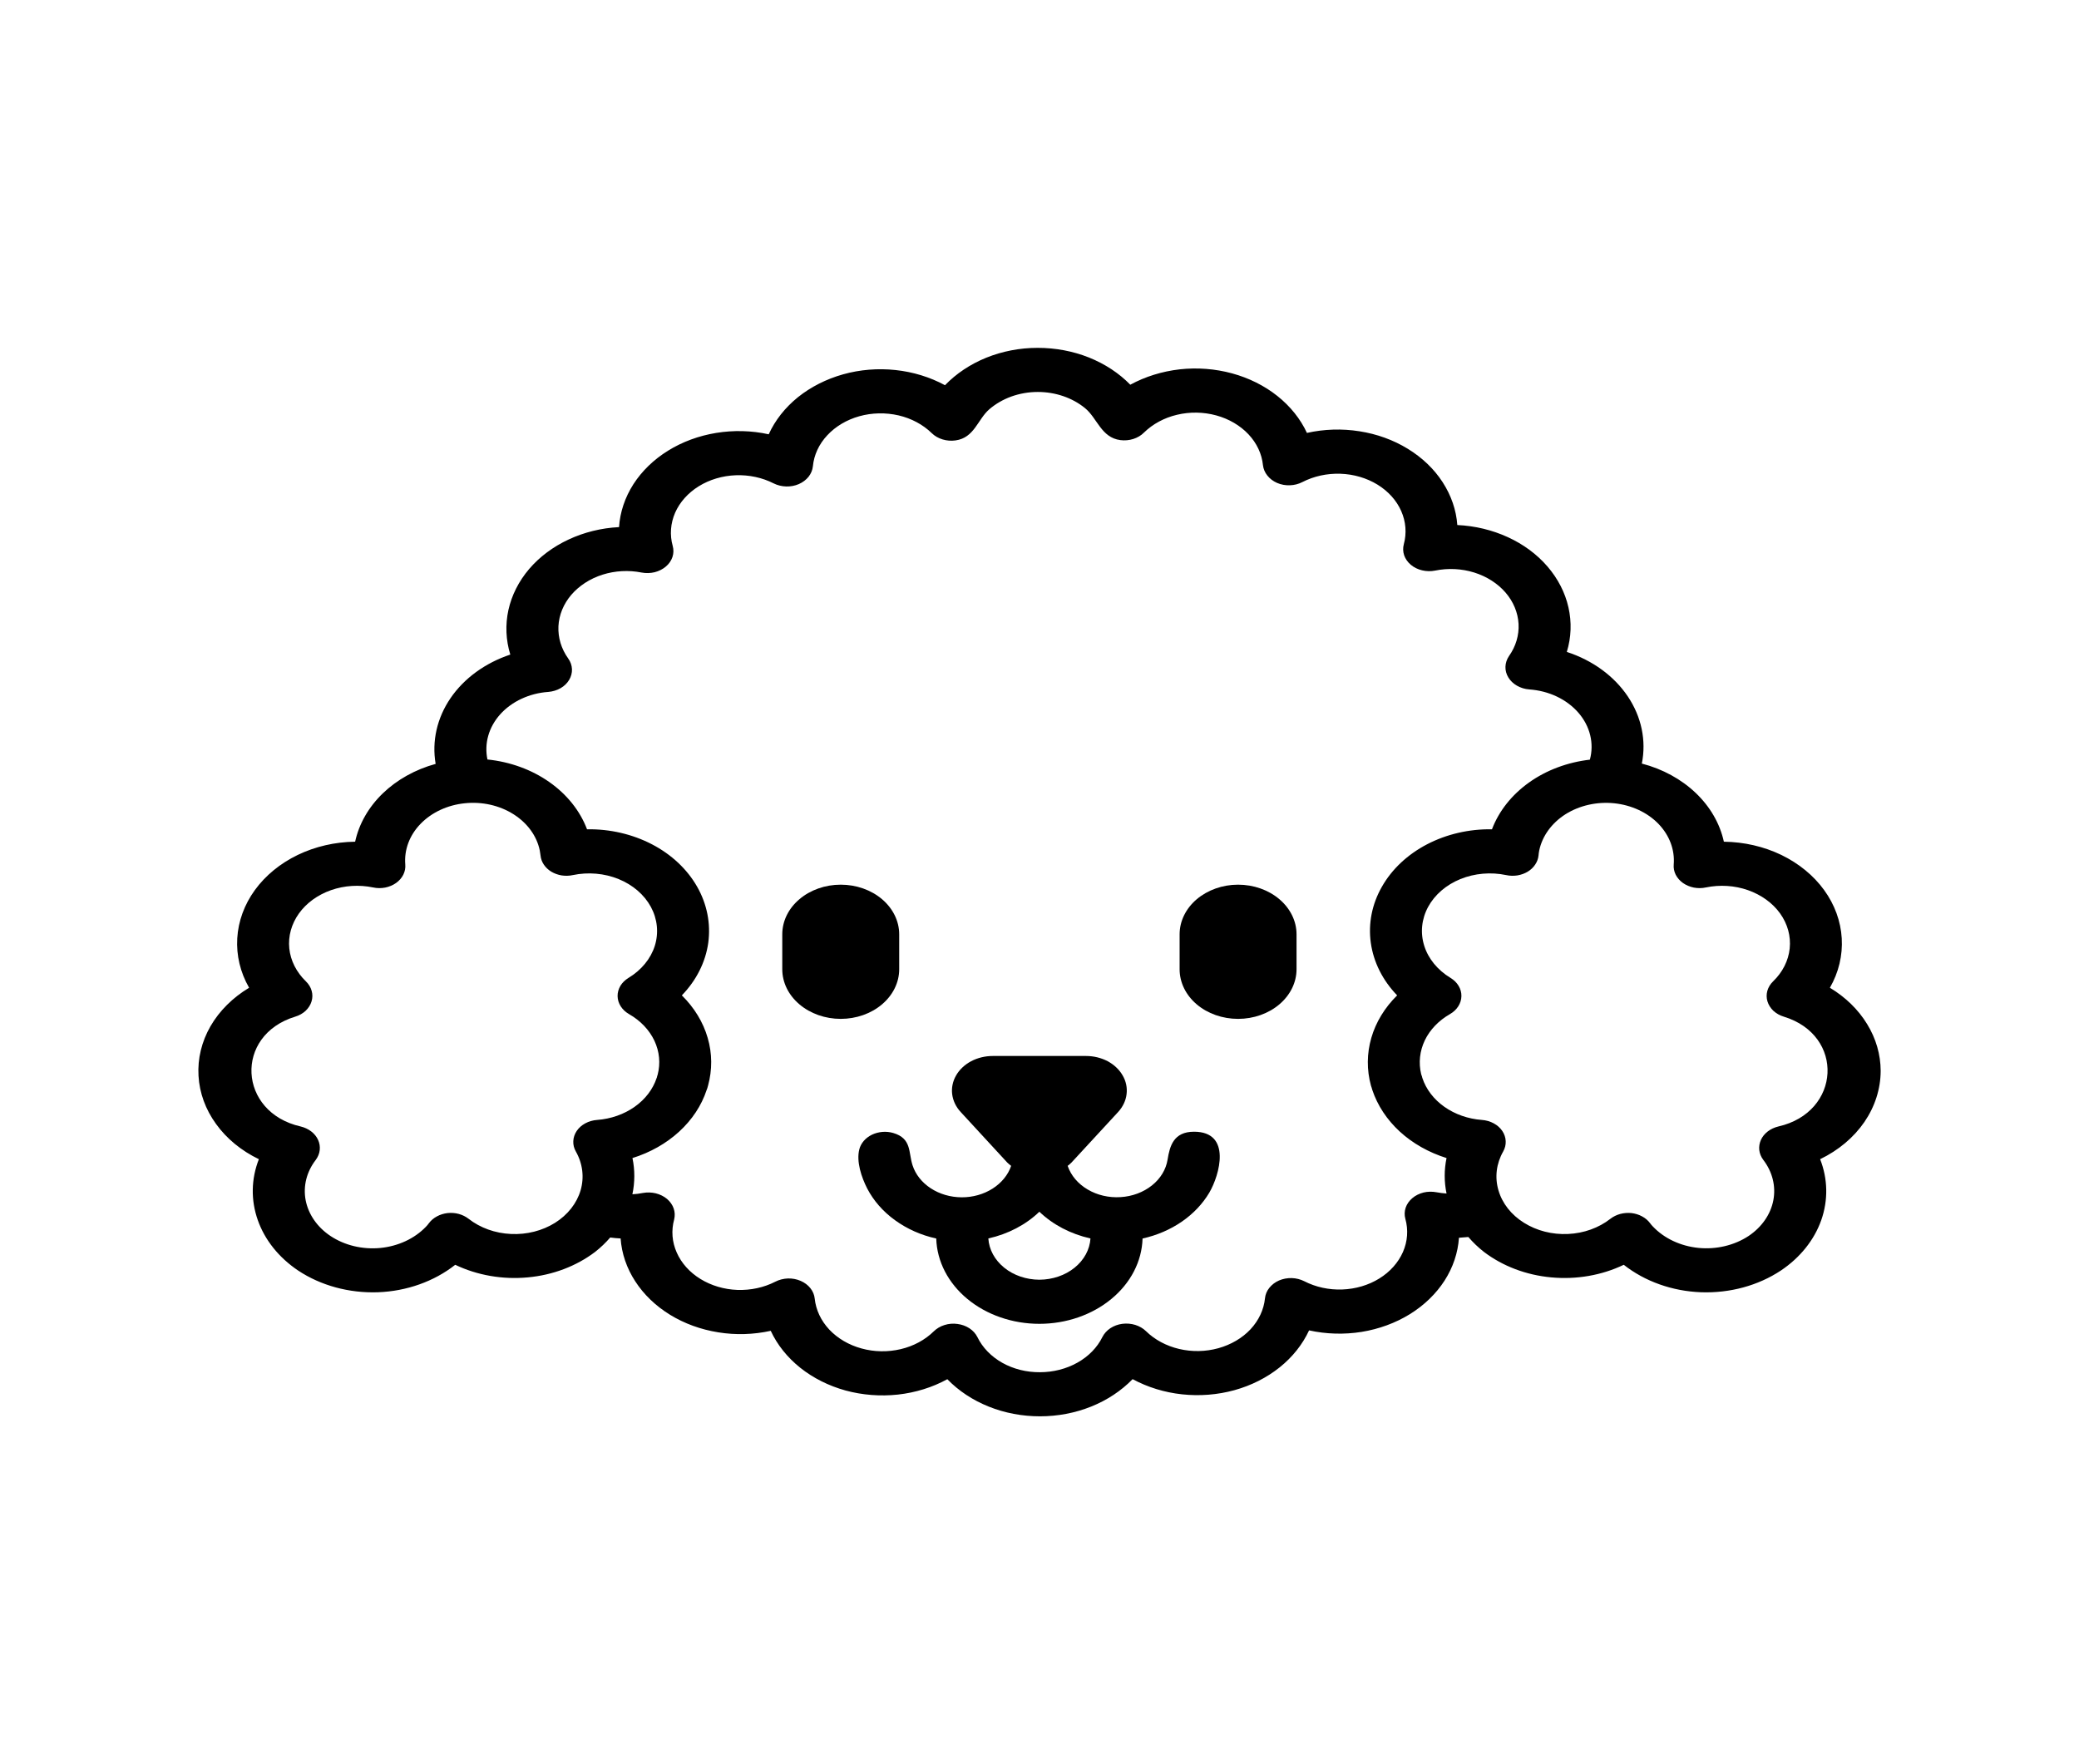 <svg width="33" height="28" viewBox="0 0 33 28" fill="none" xmlns="http://www.w3.org/2000/svg">
<path d="M18.953 17.962C18.628 17.962 18.568 18.189 18.533 18.405C18.508 18.562 18.42 18.707 18.284 18.815C18.148 18.923 17.973 18.989 17.787 19C17.601 19.012 17.416 18.969 17.263 18.878C17.11 18.788 16.999 18.656 16.947 18.504C16.969 18.487 16.989 18.47 17.008 18.451L17.749 17.648C17.823 17.567 17.87 17.469 17.882 17.367C17.895 17.265 17.874 17.161 17.82 17.069C17.767 16.976 17.684 16.898 17.582 16.843C17.479 16.789 17.36 16.76 17.239 16.76H15.758C15.637 16.76 15.518 16.789 15.415 16.843C15.312 16.898 15.229 16.976 15.176 17.069C15.123 17.161 15.101 17.265 15.114 17.367C15.127 17.469 15.173 17.567 15.248 17.648L15.988 18.451C16.007 18.47 16.028 18.487 16.05 18.504C16.001 18.648 15.897 18.775 15.755 18.865C15.614 18.955 15.441 19.004 15.264 19.003C15.086 19.002 14.915 18.952 14.774 18.86C14.633 18.768 14.532 18.64 14.485 18.495C14.418 18.29 14.474 18.069 14.178 17.982C14.123 17.966 14.064 17.96 14.006 17.965C13.948 17.97 13.892 17.985 13.841 18.009C13.79 18.034 13.746 18.067 13.711 18.107C13.677 18.147 13.652 18.193 13.64 18.241C13.59 18.437 13.674 18.684 13.765 18.863C13.866 19.057 14.016 19.229 14.206 19.366C14.396 19.504 14.619 19.604 14.861 19.657C14.872 20.02 15.05 20.364 15.355 20.616C15.661 20.869 16.071 21.011 16.498 21.011C16.925 21.011 17.335 20.869 17.641 20.616C17.947 20.364 18.125 20.02 18.136 19.657C18.363 19.607 18.576 19.515 18.758 19.39C18.941 19.264 19.09 19.107 19.196 18.928C19.358 18.651 19.555 17.962 18.953 17.962ZM16.498 20.311C16.29 20.31 16.09 20.242 15.94 20.12C15.789 19.998 15.699 19.832 15.688 19.656C16.002 19.586 16.284 19.438 16.498 19.232C16.713 19.438 16.995 19.586 17.309 19.656C17.298 19.832 17.208 19.998 17.057 20.12C16.907 20.242 16.706 20.31 16.498 20.311Z" fill="black"/>
<path d="M29.852 16.996C29.851 16.738 29.778 16.483 29.637 16.254C29.497 16.024 29.295 15.827 29.046 15.677C29.186 15.433 29.25 15.163 29.234 14.892C29.218 14.621 29.122 14.357 28.954 14.126C28.787 13.895 28.553 13.704 28.275 13.569C27.997 13.435 27.683 13.363 27.363 13.359C27.3 13.071 27.145 12.803 26.916 12.585C26.686 12.366 26.391 12.205 26.061 12.119C26.134 11.752 26.055 11.376 25.838 11.053C25.621 10.73 25.279 10.48 24.87 10.347C24.941 10.116 24.949 9.874 24.896 9.64C24.843 9.405 24.729 9.184 24.563 8.991C24.397 8.798 24.182 8.639 23.935 8.526C23.687 8.412 23.413 8.346 23.132 8.333C23.115 8.095 23.035 7.863 22.899 7.653C22.764 7.444 22.575 7.263 22.346 7.123C22.118 6.983 21.856 6.888 21.579 6.845C21.302 6.801 21.018 6.81 20.745 6.871C20.642 6.649 20.482 6.449 20.276 6.285C20.071 6.122 19.825 5.999 19.557 5.926C19.288 5.853 19.004 5.831 18.725 5.862C18.446 5.894 18.178 5.977 17.941 6.106C17.763 5.923 17.539 5.776 17.285 5.674C17.031 5.573 16.755 5.521 16.474 5.521H16.468C16.187 5.521 15.909 5.575 15.656 5.677C15.402 5.78 15.178 5.929 15 6.114C14.762 5.985 14.494 5.903 14.215 5.873C13.935 5.843 13.651 5.866 13.383 5.941C13.116 6.016 12.871 6.14 12.666 6.304C12.462 6.469 12.303 6.67 12.202 6.893C11.929 6.833 11.645 6.826 11.368 6.871C11.092 6.916 10.831 7.012 10.604 7.153C10.376 7.294 10.189 7.476 10.054 7.685C9.92 7.895 9.842 8.127 9.826 8.366C9.545 8.38 9.271 8.448 9.025 8.563C8.778 8.678 8.564 8.838 8.399 9.031C8.234 9.225 8.122 9.447 8.07 9.682C8.019 9.916 8.029 10.158 8.1 10.389C7.701 10.522 7.366 10.766 7.151 11.081C6.936 11.396 6.853 11.764 6.915 12.124C6.591 12.213 6.301 12.375 6.076 12.592C5.851 12.809 5.699 13.074 5.637 13.359C5.317 13.363 5.004 13.435 4.726 13.569C4.447 13.704 4.214 13.895 4.046 14.126C3.878 14.357 3.782 14.621 3.766 14.892C3.75 15.163 3.814 15.433 3.954 15.677C3.693 15.834 3.482 16.044 3.341 16.288C3.201 16.532 3.135 16.802 3.151 17.074C3.166 17.345 3.262 17.609 3.43 17.84C3.597 18.072 3.831 18.264 4.109 18.398C3.986 18.711 3.98 19.049 4.092 19.365C4.203 19.681 4.427 19.96 4.732 20.165L4.732 20.165C5.092 20.404 5.542 20.526 5.999 20.51C6.456 20.493 6.891 20.338 7.226 20.074C7.575 20.241 7.977 20.311 8.375 20.274C8.774 20.238 9.148 20.096 9.447 19.869C9.535 19.8 9.615 19.723 9.686 19.641C9.741 19.648 9.796 19.654 9.851 19.656C9.868 19.895 9.947 20.127 10.083 20.336C10.218 20.545 10.407 20.727 10.635 20.867C10.863 21.007 11.124 21.102 11.401 21.146C11.677 21.191 11.962 21.182 12.234 21.122C12.337 21.344 12.497 21.544 12.702 21.708C12.908 21.872 13.153 21.995 13.421 22.069C13.689 22.142 13.973 22.164 14.253 22.134C14.532 22.103 14.8 22.02 15.037 21.89C15.216 22.075 15.44 22.223 15.695 22.325C15.949 22.427 16.227 22.479 16.508 22.479C16.789 22.479 17.067 22.426 17.321 22.324C17.575 22.222 17.799 22.073 17.978 21.889C18.215 22.017 18.483 22.1 18.763 22.13C19.042 22.16 19.326 22.138 19.594 22.064C19.862 21.99 20.107 21.866 20.312 21.702C20.517 21.538 20.676 21.337 20.779 21.115C21.051 21.175 21.336 21.183 21.613 21.139C21.889 21.094 22.151 20.998 22.378 20.858C22.606 20.717 22.794 20.535 22.929 20.326C23.064 20.116 23.142 19.883 23.158 19.645C23.208 19.642 23.258 19.638 23.307 19.633C23.38 19.718 23.462 19.797 23.554 19.869C23.852 20.096 24.227 20.238 24.625 20.274C25.024 20.311 25.426 20.241 25.774 20.074C26.109 20.338 26.544 20.493 27.002 20.51C27.459 20.526 27.908 20.404 28.268 20.165C28.574 19.96 28.797 19.681 28.909 19.365C29.02 19.049 29.014 18.711 28.891 18.398C29.183 18.257 29.425 18.053 29.594 17.807C29.762 17.561 29.851 17.281 29.852 16.996ZM9.478 17.775C9.411 17.78 9.347 17.798 9.29 17.829C9.234 17.859 9.187 17.901 9.154 17.95C9.121 17.999 9.102 18.055 9.1 18.111C9.097 18.168 9.111 18.224 9.14 18.275C9.249 18.467 9.276 18.685 9.216 18.892C9.155 19.099 9.012 19.281 8.81 19.408C8.609 19.534 8.361 19.597 8.111 19.585C7.86 19.574 7.622 19.488 7.438 19.344C7.393 19.309 7.34 19.283 7.283 19.267C7.225 19.251 7.164 19.247 7.104 19.253C7.044 19.26 6.986 19.278 6.935 19.306C6.884 19.333 6.841 19.37 6.808 19.414C6.794 19.434 6.777 19.454 6.759 19.472C6.579 19.659 6.32 19.779 6.037 19.807C5.754 19.834 5.47 19.766 5.246 19.617C5.036 19.477 4.896 19.275 4.852 19.051C4.809 18.827 4.866 18.598 5.013 18.408C5.047 18.361 5.069 18.309 5.075 18.254C5.081 18.199 5.073 18.144 5.049 18.092C5.026 18.041 4.989 17.995 4.941 17.958C4.893 17.921 4.835 17.894 4.773 17.879C3.778 17.654 3.715 16.432 4.685 16.136C4.749 16.117 4.806 16.085 4.851 16.043C4.896 16 4.929 15.949 4.945 15.894C4.962 15.839 4.963 15.781 4.947 15.726C4.932 15.67 4.9 15.619 4.856 15.576C4.705 15.43 4.612 15.246 4.592 15.053C4.572 14.859 4.626 14.665 4.745 14.498C4.864 14.332 5.042 14.203 5.254 14.128C5.466 14.054 5.7 14.039 5.922 14.085C5.986 14.099 6.052 14.099 6.115 14.087C6.179 14.074 6.238 14.049 6.287 14.014C6.337 13.978 6.377 13.933 6.402 13.882C6.427 13.831 6.438 13.776 6.433 13.721C6.414 13.487 6.5 13.256 6.676 13.075C6.852 12.894 7.102 12.777 7.377 12.749C7.651 12.72 7.927 12.782 8.149 12.922C8.371 13.062 8.521 13.268 8.568 13.499C8.573 13.525 8.577 13.551 8.58 13.578C8.585 13.629 8.602 13.678 8.632 13.722C8.662 13.767 8.702 13.805 8.751 13.835C8.8 13.864 8.855 13.884 8.914 13.894C8.973 13.903 9.034 13.902 9.092 13.889C9.336 13.838 9.593 13.86 9.819 13.952C10.045 14.044 10.226 14.2 10.331 14.393C10.436 14.587 10.458 14.805 10.394 15.011C10.329 15.216 10.182 15.396 9.977 15.52C9.923 15.553 9.878 15.596 9.848 15.646C9.818 15.697 9.802 15.753 9.803 15.81C9.804 15.867 9.821 15.922 9.853 15.972C9.885 16.022 9.93 16.064 9.986 16.096C10.166 16.199 10.306 16.346 10.387 16.517C10.468 16.689 10.486 16.877 10.439 17.057L10.438 17.059C10.436 17.067 10.433 17.075 10.432 17.078C10.429 17.087 10.426 17.097 10.425 17.106C10.424 17.108 10.423 17.109 10.423 17.109C10.364 17.288 10.242 17.448 10.073 17.567C9.904 17.686 9.696 17.759 9.478 17.775ZM22.961 18.943C22.907 18.939 22.855 18.933 22.803 18.923C22.734 18.91 22.663 18.911 22.596 18.927C22.528 18.944 22.467 18.974 22.417 19.017C22.368 19.059 22.331 19.111 22.312 19.168C22.293 19.225 22.291 19.286 22.307 19.344C22.356 19.519 22.343 19.702 22.269 19.871C22.195 20.039 22.065 20.186 21.893 20.292C21.722 20.398 21.518 20.458 21.306 20.466C21.094 20.474 20.884 20.428 20.703 20.335C20.643 20.305 20.575 20.287 20.505 20.285C20.434 20.283 20.365 20.296 20.302 20.323C20.24 20.35 20.187 20.391 20.148 20.44C20.108 20.489 20.085 20.547 20.079 20.606C20.061 20.785 19.981 20.956 19.85 21.097C19.718 21.238 19.54 21.342 19.339 21.398C19.137 21.454 18.921 21.458 18.717 21.41C18.513 21.362 18.33 21.264 18.191 21.128C18.145 21.083 18.086 21.049 18.02 21.028C17.954 21.008 17.884 21.002 17.814 21.011C17.745 21.02 17.68 21.044 17.624 21.081C17.569 21.118 17.526 21.166 17.498 21.221C17.417 21.386 17.279 21.528 17.102 21.627C16.926 21.726 16.719 21.779 16.507 21.779C16.295 21.781 16.087 21.729 15.91 21.63C15.733 21.53 15.595 21.388 15.514 21.221C15.487 21.167 15.444 21.119 15.388 21.082C15.333 21.046 15.268 21.022 15.198 21.013C15.129 21.003 15.058 21.009 14.992 21.03C14.927 21.05 14.868 21.085 14.822 21.13C14.684 21.266 14.501 21.365 14.297 21.413C14.093 21.461 13.876 21.458 13.675 21.402C13.473 21.347 13.295 21.242 13.163 21.102C13.031 20.961 12.951 20.79 12.932 20.611C12.926 20.552 12.903 20.495 12.863 20.445C12.824 20.396 12.771 20.356 12.708 20.329C12.646 20.302 12.576 20.289 12.506 20.291C12.436 20.294 12.367 20.311 12.307 20.342C12.126 20.435 11.917 20.48 11.705 20.473C11.494 20.465 11.29 20.405 11.118 20.299C10.947 20.194 10.816 20.048 10.742 19.88C10.667 19.712 10.653 19.529 10.701 19.354C10.715 19.296 10.713 19.236 10.693 19.179C10.673 19.122 10.637 19.071 10.588 19.029C10.538 18.987 10.477 18.957 10.41 18.94C10.344 18.924 10.273 18.922 10.205 18.934C10.15 18.945 10.094 18.952 10.038 18.955C10.078 18.765 10.079 18.57 10.039 18.38C10.322 18.292 10.576 18.148 10.781 17.96C10.985 17.773 11.135 17.547 11.216 17.301C11.217 17.301 11.227 17.269 11.228 17.269C11.231 17.258 11.234 17.247 11.237 17.236C11.238 17.234 11.238 17.232 11.239 17.23C11.307 16.98 11.306 16.721 11.233 16.472C11.161 16.223 11.02 15.992 10.823 15.798C11.053 15.56 11.199 15.271 11.242 14.965C11.284 14.659 11.223 14.349 11.065 14.072C10.906 13.794 10.658 13.561 10.348 13.4C10.038 13.239 9.681 13.156 9.318 13.162C9.207 12.869 8.999 12.608 8.719 12.412C8.439 12.215 8.098 12.091 7.737 12.054C7.711 11.929 7.715 11.8 7.75 11.677C7.785 11.553 7.85 11.438 7.94 11.337C8.031 11.236 8.146 11.152 8.277 11.091C8.408 11.03 8.553 10.992 8.702 10.982C8.772 10.976 8.839 10.956 8.897 10.923C8.955 10.89 9.003 10.844 9.034 10.791C9.066 10.738 9.081 10.679 9.079 10.62C9.076 10.56 9.056 10.502 9.019 10.451C8.909 10.297 8.856 10.12 8.864 9.94C8.873 9.76 8.944 9.587 9.068 9.441C9.193 9.296 9.365 9.184 9.563 9.121C9.762 9.058 9.977 9.046 10.184 9.087C10.252 9.1 10.324 9.098 10.391 9.082C10.458 9.065 10.52 9.034 10.569 8.992C10.619 8.95 10.655 8.898 10.674 8.84C10.693 8.783 10.694 8.723 10.678 8.665C10.629 8.49 10.643 8.307 10.716 8.138C10.79 7.97 10.92 7.824 11.091 7.718C11.262 7.612 11.466 7.551 11.678 7.543C11.889 7.535 12.099 7.58 12.28 7.672C12.34 7.702 12.409 7.719 12.479 7.721C12.549 7.723 12.618 7.71 12.68 7.683C12.742 7.656 12.796 7.615 12.835 7.566C12.873 7.517 12.897 7.46 12.903 7.401C12.92 7.221 12.999 7.05 13.131 6.909C13.262 6.768 13.44 6.662 13.641 6.606C13.842 6.55 14.059 6.546 14.264 6.593C14.468 6.641 14.651 6.739 14.79 6.875C14.836 6.92 14.895 6.954 14.961 6.974C15.027 6.994 15.098 7 15.167 6.99C15.466 6.949 15.517 6.658 15.703 6.496C15.803 6.41 15.922 6.341 16.054 6.293C16.186 6.246 16.328 6.221 16.471 6.221H16.474C16.753 6.221 17.021 6.313 17.222 6.477C17.418 6.637 17.479 6.945 17.783 6.985C17.852 6.994 17.923 6.988 17.989 6.967C18.054 6.946 18.113 6.912 18.158 6.866C18.297 6.73 18.479 6.631 18.683 6.583C18.887 6.534 19.103 6.538 19.305 6.593C19.506 6.648 19.684 6.752 19.817 6.893C19.949 7.033 20.029 7.204 20.047 7.383C20.054 7.442 20.077 7.499 20.117 7.548C20.156 7.598 20.21 7.638 20.272 7.665C20.335 7.692 20.405 7.705 20.475 7.702C20.545 7.7 20.613 7.682 20.673 7.651C20.854 7.558 21.064 7.512 21.276 7.519C21.487 7.526 21.692 7.586 21.864 7.691C22.035 7.796 22.167 7.942 22.241 8.11C22.316 8.279 22.33 8.462 22.283 8.637C22.267 8.695 22.269 8.755 22.288 8.813C22.308 8.87 22.344 8.922 22.394 8.964C22.444 9.006 22.505 9.036 22.573 9.052C22.64 9.068 22.712 9.07 22.78 9.056C22.986 9.014 23.202 9.025 23.401 9.087C23.599 9.149 23.772 9.26 23.897 9.404C24.022 9.549 24.094 9.722 24.104 9.902C24.114 10.081 24.061 10.259 23.952 10.413C23.917 10.465 23.898 10.523 23.896 10.582C23.894 10.641 23.91 10.7 23.942 10.752C23.974 10.805 24.021 10.85 24.079 10.883C24.137 10.916 24.203 10.937 24.273 10.942C24.427 10.953 24.576 10.991 24.711 11.055C24.846 11.119 24.963 11.207 25.055 11.313C25.146 11.418 25.21 11.54 25.241 11.668C25.272 11.796 25.271 11.929 25.236 12.057C24.881 12.098 24.546 12.223 24.271 12.419C23.996 12.615 23.792 12.872 23.682 13.162C23.319 13.156 22.962 13.239 22.652 13.4C22.343 13.561 22.094 13.794 21.936 14.072C21.777 14.349 21.716 14.659 21.759 14.965C21.802 15.271 21.947 15.56 22.177 15.798C21.98 15.992 21.839 16.223 21.767 16.472C21.695 16.721 21.693 16.98 21.761 17.23C21.765 17.241 21.768 17.251 21.772 17.262C21.775 17.274 21.778 17.285 21.782 17.297C21.864 17.544 22.013 17.77 22.218 17.959C22.423 18.147 22.678 18.291 22.961 18.38C22.922 18.566 22.922 18.756 22.961 18.943H22.961ZM28.227 17.879C28.165 17.894 28.107 17.921 28.059 17.958C28.011 17.995 27.974 18.041 27.951 18.092C27.928 18.144 27.919 18.199 27.925 18.254C27.932 18.309 27.953 18.361 27.988 18.408C28.134 18.598 28.191 18.827 28.148 19.051C28.105 19.275 27.964 19.477 27.755 19.617C27.529 19.766 27.243 19.834 26.959 19.806C26.674 19.777 26.415 19.655 26.236 19.466C26.22 19.45 26.205 19.432 26.192 19.414C26.159 19.37 26.116 19.333 26.065 19.306C26.014 19.278 25.956 19.26 25.896 19.253C25.836 19.247 25.775 19.252 25.718 19.267C25.66 19.283 25.607 19.309 25.562 19.344C25.378 19.488 25.14 19.574 24.89 19.585C24.639 19.597 24.392 19.534 24.19 19.407C23.988 19.281 23.845 19.099 23.785 18.892C23.724 18.685 23.751 18.467 23.86 18.276C23.889 18.224 23.903 18.168 23.9 18.111C23.898 18.055 23.879 17.999 23.846 17.95C23.813 17.901 23.766 17.859 23.71 17.829C23.653 17.798 23.589 17.78 23.522 17.775C23.304 17.759 23.096 17.686 22.927 17.567C22.758 17.448 22.636 17.288 22.577 17.109C22.577 17.109 22.576 17.108 22.576 17.106C22.574 17.097 22.571 17.087 22.569 17.078C22.568 17.077 22.568 17.076 22.567 17.075C22.565 17.065 22.562 17.056 22.558 17.047C22.515 16.868 22.535 16.682 22.616 16.512C22.697 16.343 22.836 16.198 23.014 16.096C23.07 16.064 23.115 16.022 23.147 15.972C23.179 15.922 23.196 15.867 23.197 15.81C23.198 15.753 23.183 15.697 23.152 15.646C23.122 15.596 23.078 15.553 23.023 15.52C22.819 15.396 22.671 15.216 22.607 15.011C22.542 14.805 22.564 14.587 22.669 14.393C22.774 14.2 22.955 14.044 23.181 13.952C23.408 13.86 23.665 13.838 23.908 13.889C23.966 13.902 24.027 13.903 24.086 13.894C24.145 13.884 24.201 13.864 24.249 13.835C24.298 13.805 24.339 13.767 24.368 13.722C24.398 13.678 24.416 13.629 24.421 13.578C24.423 13.551 24.427 13.525 24.432 13.499C24.48 13.269 24.63 13.062 24.851 12.922C25.073 12.783 25.349 12.721 25.623 12.749C25.898 12.778 26.148 12.894 26.324 13.075C26.499 13.256 26.586 13.487 26.567 13.721C26.562 13.776 26.573 13.831 26.598 13.882C26.624 13.933 26.663 13.978 26.713 14.014C26.763 14.049 26.822 14.074 26.885 14.087C26.948 14.099 27.015 14.099 27.078 14.085C27.3 14.039 27.535 14.054 27.746 14.128C27.958 14.203 28.137 14.332 28.256 14.498C28.375 14.665 28.428 14.859 28.408 15.053C28.388 15.246 28.296 15.43 28.144 15.576C28.1 15.619 28.069 15.67 28.053 15.726C28.038 15.781 28.038 15.839 28.055 15.894C28.072 15.949 28.104 16 28.149 16.043C28.195 16.085 28.252 16.117 28.315 16.136C29.285 16.432 29.222 17.654 28.227 17.879H28.227Z" fill="black"/>
<path d="M14.273 15.383V14.829C14.273 14.62 14.175 14.42 14.001 14.272C13.827 14.124 13.591 14.041 13.345 14.041C13.099 14.041 12.863 14.124 12.689 14.272C12.514 14.42 12.417 14.62 12.417 14.829V15.383C12.417 15.592 12.514 15.792 12.689 15.94C12.863 16.088 13.099 16.171 13.345 16.171C13.591 16.171 13.827 16.088 14.001 15.94C14.175 15.792 14.273 15.592 14.273 15.383Z" fill="black"/>
<path d="M19.652 14.041C19.406 14.041 19.17 14.125 18.996 14.272C18.822 14.42 18.724 14.62 18.724 14.829V15.383C18.724 15.592 18.821 15.792 18.995 15.94C19.169 16.088 19.406 16.171 19.652 16.171C19.898 16.171 20.134 16.088 20.308 15.94C20.482 15.792 20.58 15.592 20.58 15.383V14.829C20.58 14.62 20.482 14.42 20.308 14.272C20.134 14.124 19.898 14.041 19.652 14.041Z" fill="black"/>
</svg>

